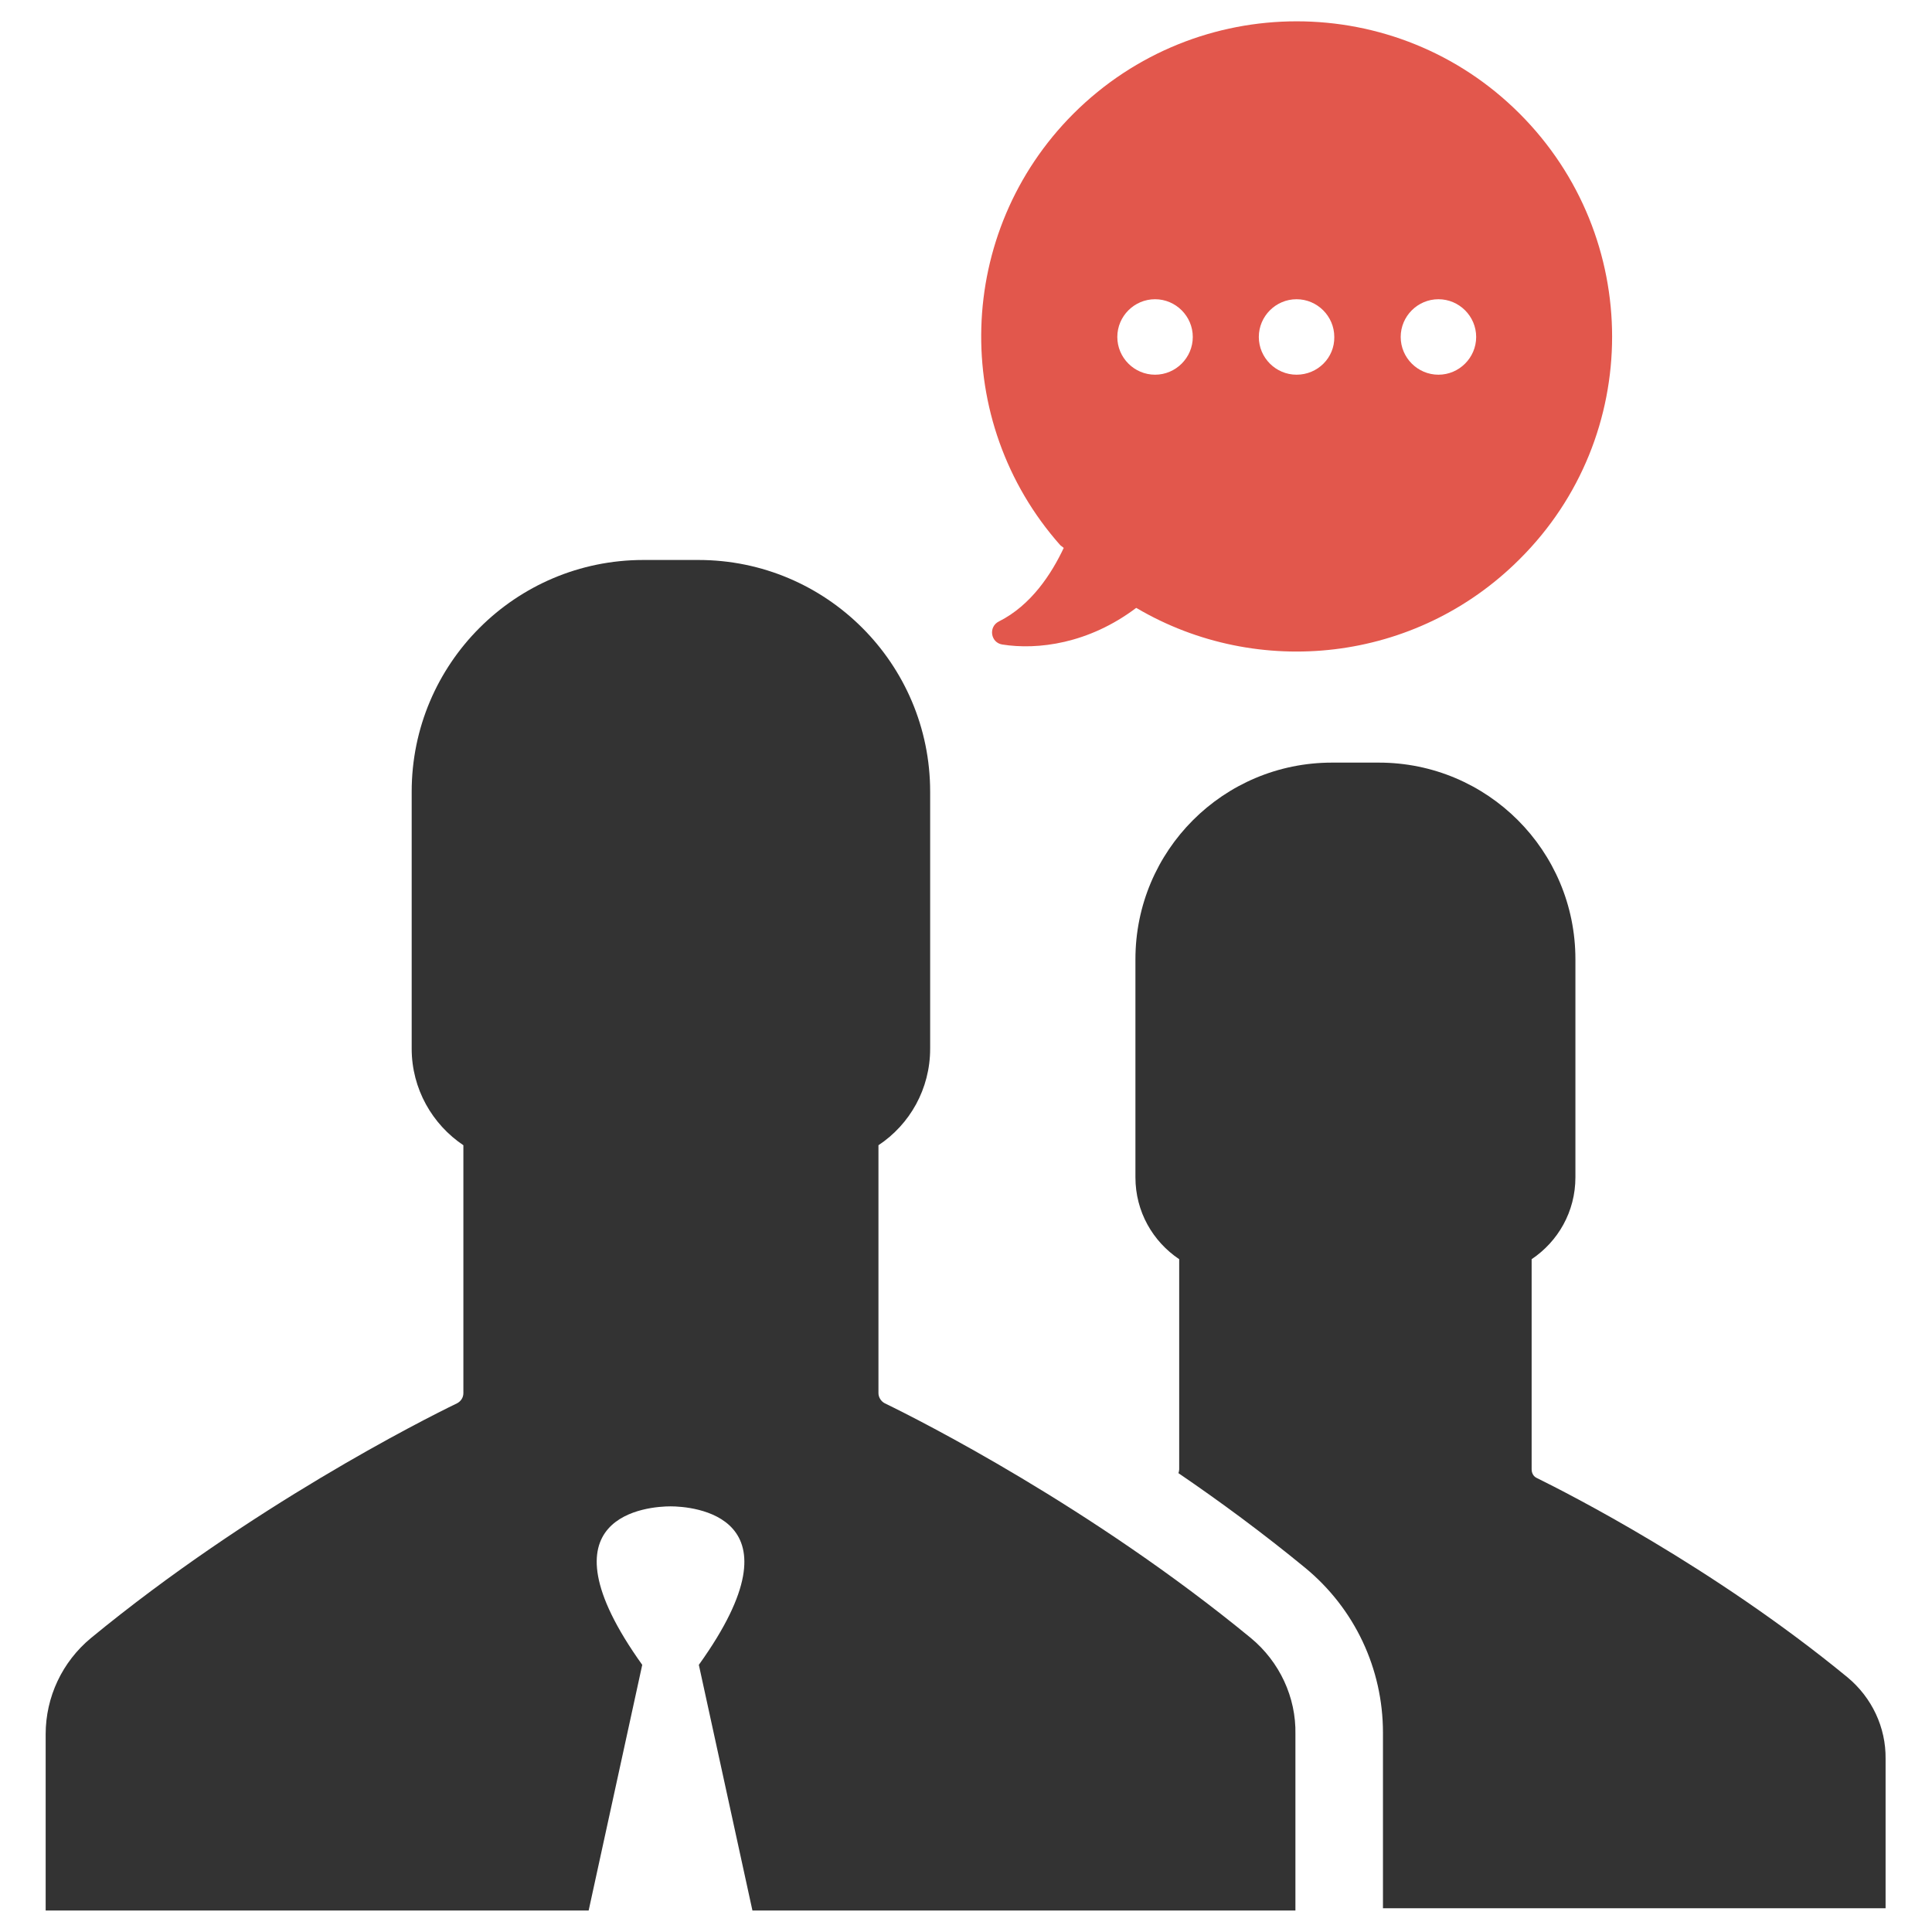 <?xml version="1.0" encoding="utf-8"?>
<!-- Generator: Adobe Illustrator 18.0.0, SVG Export Plug-In . SVG Version: 6.00 Build 0)  -->
<!DOCTYPE svg PUBLIC "-//W3C//DTD SVG 1.1//EN" "http://www.w3.org/Graphics/SVG/1.1/DTD/svg11.dtd">
<svg version="1.1" id="Layer_1" xmlns="http://www.w3.org/2000/svg" xmlns:xlink="http://www.w3.org/1999/xlink" x="0px" y="0px"
	 viewBox="0 0 512 512" enable-background="new 0 0 512 512" xml:space="preserve">
<g>
	<g id="XMLID_554_">
		<g id="XMLID_556_">
			<g id="XMLID_557_">
				<path fill="#333333" d="M489.6,444.5c-35.8-29.4-74.4-48.9-82.3-52.8c-0.9-0.4-1.4-1.3-1.4-2.3v-55.7c7-4.7,11.6-12.6,11.6-21.7
					v-57.8c0-28.8-23.3-52.1-52.1-52.1h-6.2h-6.2c-28.8,0-52.1,23.3-52.1,52.1V312c0,9.1,4.6,17,11.6,21.7v55.7c0,0.3-0.1,0.7-0.2,1
					c11,7.5,22.4,15.9,33.6,25.1c13.1,10.8,20.6,26.7,20.6,43.7v46.5h133.2v-39.6C499.8,457.8,496.1,449.9,489.6,444.5z"/>
			</g>
		</g>
		<g id="XMLID_555_">
			<path fill="#333333" d="M331.5,434.1c-42.2-34.7-87.7-57.7-97-62.2c-1-0.5-1.7-1.6-1.7-2.7v-65.7c8.3-5.5,13.7-14.9,13.7-25.6
				v-68.1c0-33.9-27.5-61.4-61.4-61.4h-7.3h-7.3c-33.9,0-61.4,27.5-61.4,61.4v68.1c0,10.7,5.5,20.1,13.7,25.6v65.7
				c0,1.2-0.7,2.2-1.7,2.7c-9.3,4.5-54.8,27.5-97,62.2c-7.6,6.3-12,15.6-12,25.5v46.7h143.9l14.2-65.1c-28.7-40.1,2.1-42,7.5-42
				c0,0,0,0,0,0h0c5.4,0,36.2,2,7.5,42l14.2,65.1h143.9v-46.7C343.5,449.8,339.1,440.4,331.5,434.1z"/>
		</g>
	</g>
	<g id="XMLID_549_">
		<g>
			<path fill="#E2574C" d="M402.7,30.1c-32.6-32.6-85.5-32.6-118.2,0c-31.4,31.4-32.6,81.6-3.5,114.4l0.9,0.7
				c-3.2,6.8-8.6,15.2-17.2,19.5c-2.8,1.4-2.2,5.6,0.9,6.1c9.4,1.5,22.9-0.2,35.5-9.7l0.2,0.1c32,18.8,73.9,14.5,101.4-13
				C435.4,115.7,435.4,62.8,402.7,30.1z M306.1,99.3c-5.5,0-10-4.5-10-10c0-5.5,4.5-10,10-10s10,4.5,10,10
				C316.1,94.8,311.6,99.3,306.1,99.3z M343.6,99.3c-5.5,0-10-4.5-10-10c0-5.5,4.5-10,10-10s10,4.5,10,10
				C353.7,94.8,349.2,99.3,343.6,99.3z M381.2,99.3c-5.5,0-10-4.5-10-10c0-5.5,4.5-10,10-10s10,4.5,10,10
				C391.2,94.8,386.7,99.3,381.2,99.3z"/>
		</g>
	</g>
</g>
</svg>
